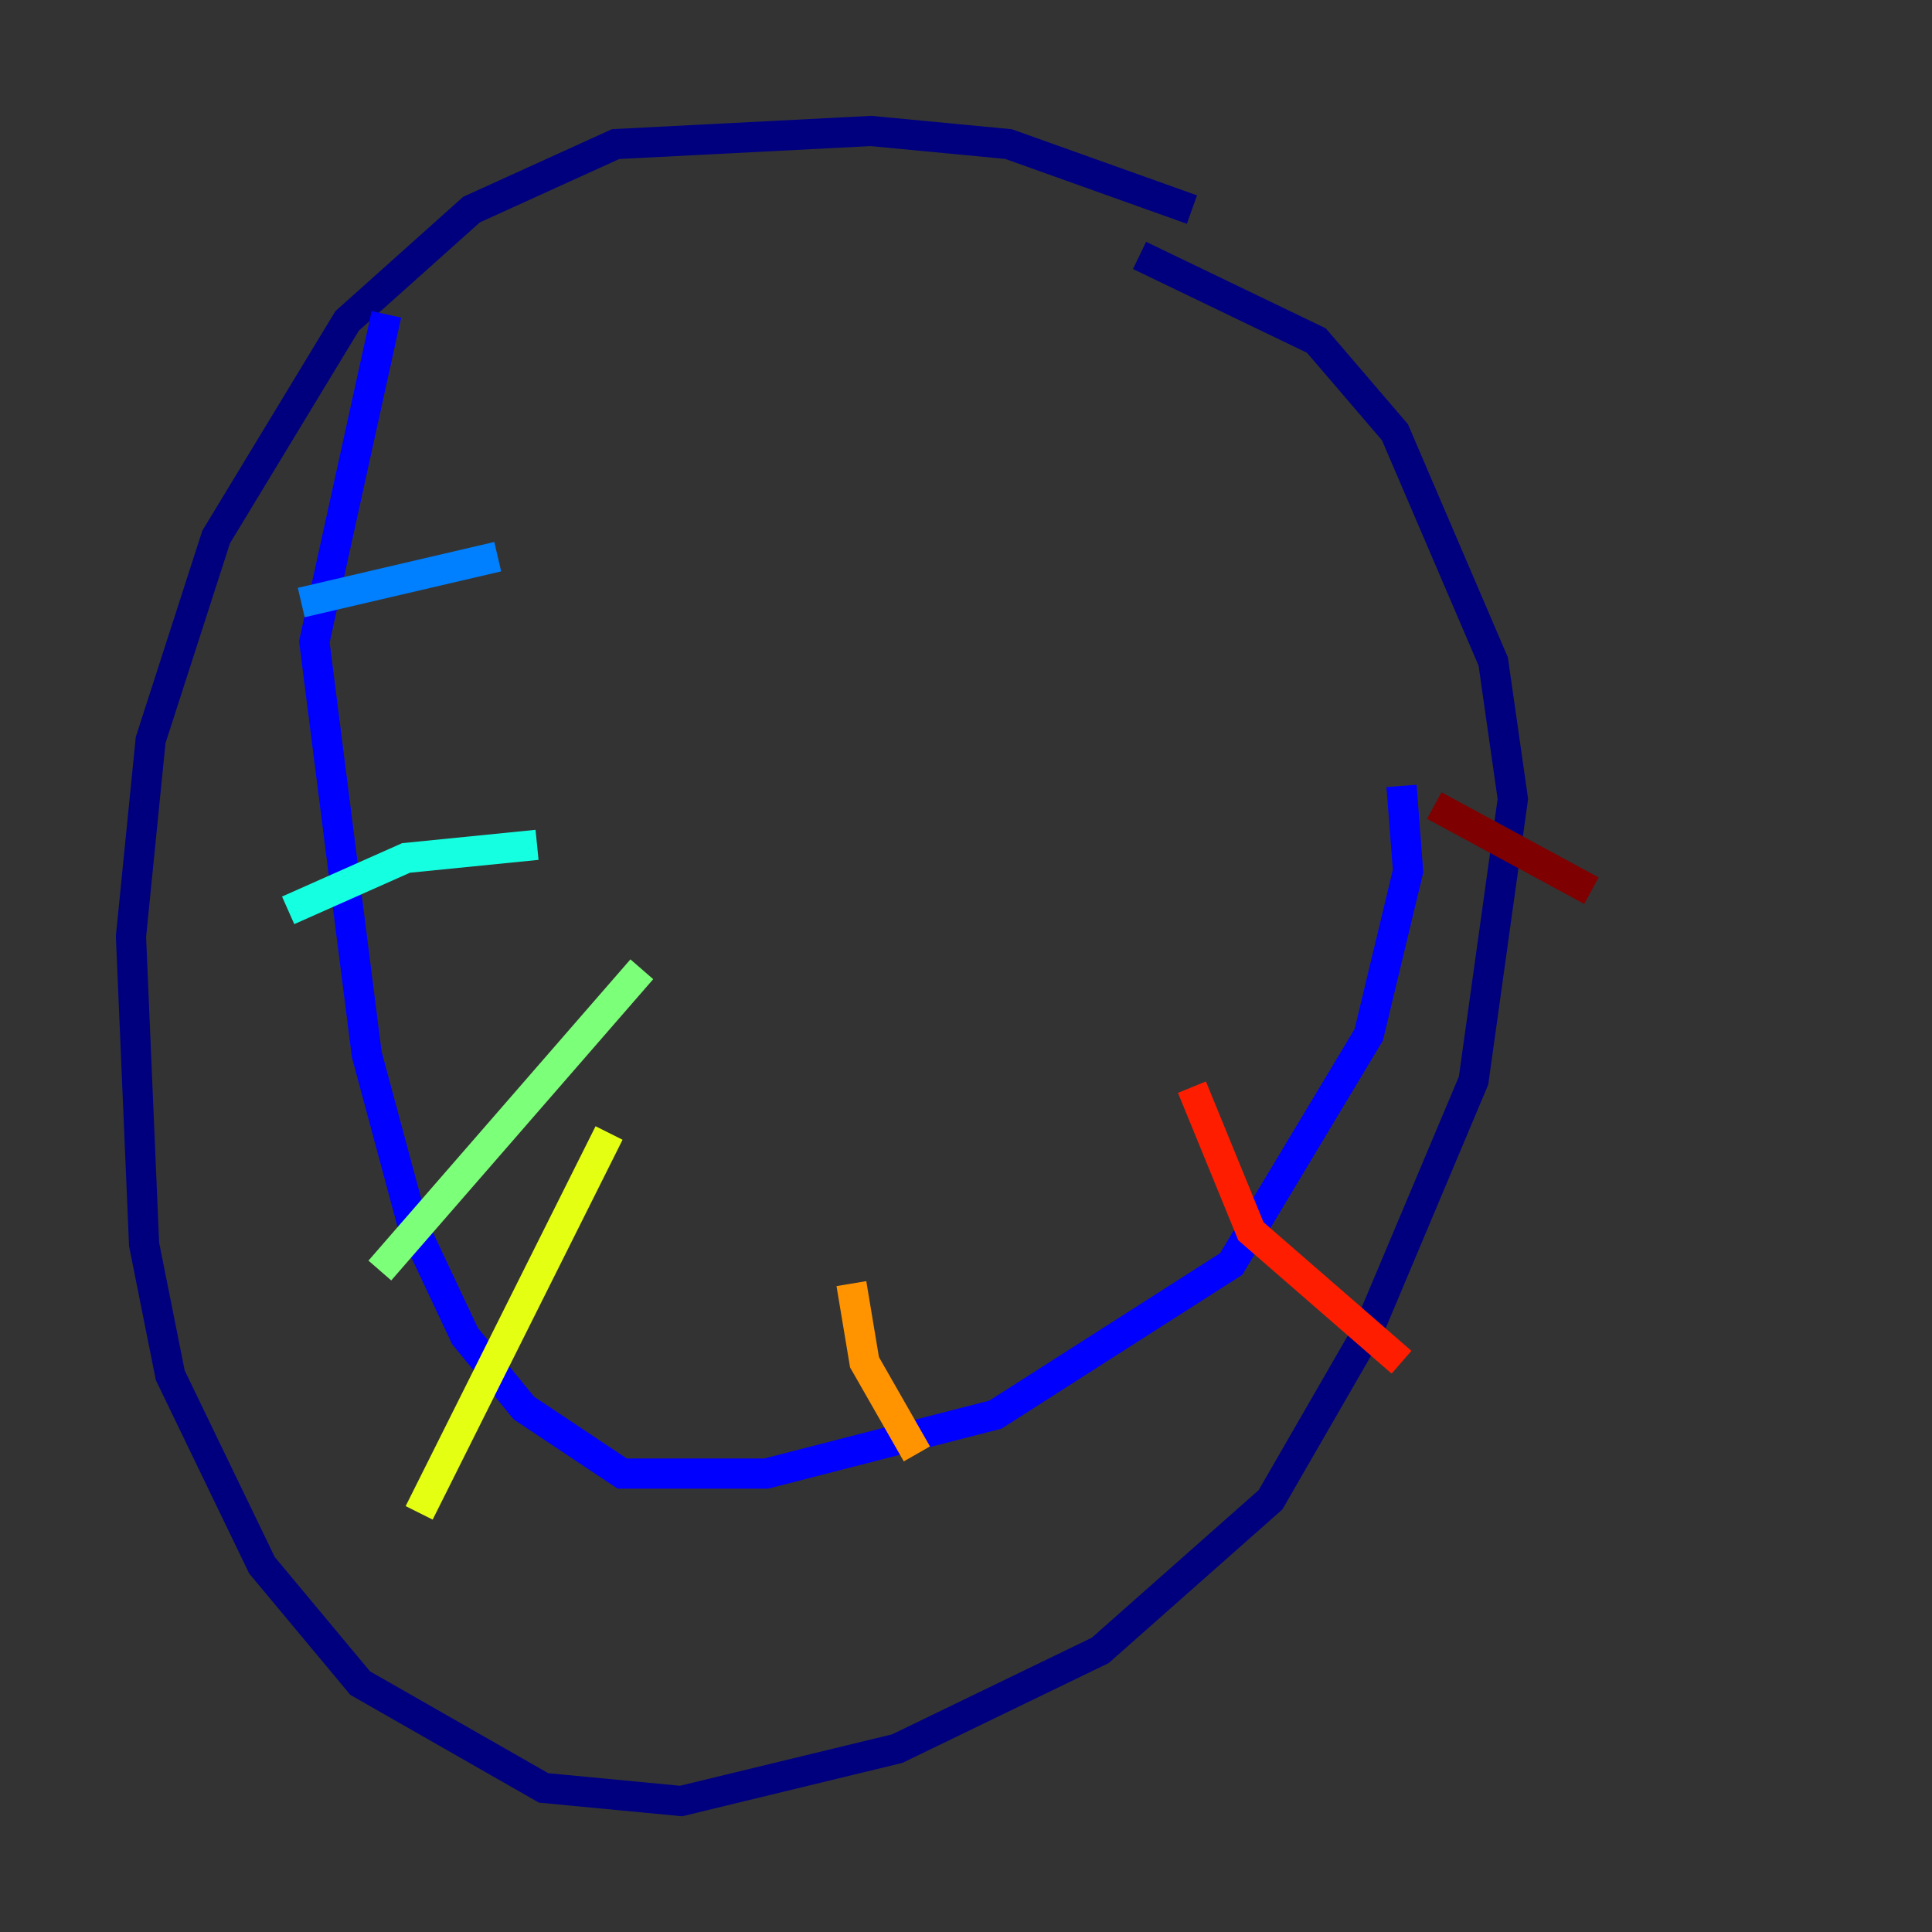 <?xml version="1.0" encoding="utf-8" ?>
<svg baseProfile="tiny" height="128" version="1.2" viewBox="0,0,128,128" width="128" xmlns="http://www.w3.org/2000/svg" xmlns:ev="http://www.w3.org/2001/xml-events" xmlns:xlink="http://www.w3.org/1999/xlink"><rect x="0" y="0" width="128" height="128" fill="#333333" stroke="none"/><defs /><polyline fill="none" points="78.969,13.885 66.82,9.546 57.709,8.678 40.786,9.546 31.241,13.885 22.997,21.261 14.319,35.58 9.98,49.031 8.678,62.047 9.546,82.441 11.281,91.119 17.356,103.702 23.864,111.512 36.014,118.454 45.125,119.322 59.444,115.851 72.895,109.342 84.176,99.363 90.685,88.081 97.627,71.593 100.231,52.936 98.929,43.824 92.42,28.637 87.214,22.563 75.498,16.922" stroke="#00007f" stroke-width="2" /><polyline fill="none" points="25.6,20.827 20.827,42.522 24.298,69.858 27.336,81.139 30.807,88.515 34.712,93.288 41.22,97.627 50.766,97.627 65.953,93.722 81.573,83.742 90.685,68.556 93.288,57.709 92.854,52.068" stroke="#0000ff" stroke-width="2" /><polyline fill="none" points="32.976,36.881 19.959,39.919" stroke="#0080ff" stroke-width="2" /><polyline fill="none" points="35.58,55.973 26.902,56.841 19.091,60.312" stroke="#15ffe1" stroke-width="2" /><polyline fill="none" points="42.522,64.217 25.166,84.176" stroke="#7cff79" stroke-width="2" /><polyline fill="none" points="40.352,75.064 27.77,100.231" stroke="#e4ff12" stroke-width="2" /><polyline fill="none" points="56.407,85.044 57.275,90.251 60.746,96.325" stroke="#ff9400" stroke-width="2" /><polyline fill="none" points="78.969,72.027 82.875,81.573 92.854,90.251" stroke="#ff1d00" stroke-width="2" /><polyline fill="none" points="95.024,53.37 105.437,59.01" stroke="#7f0000" stroke-width="2" /></svg>